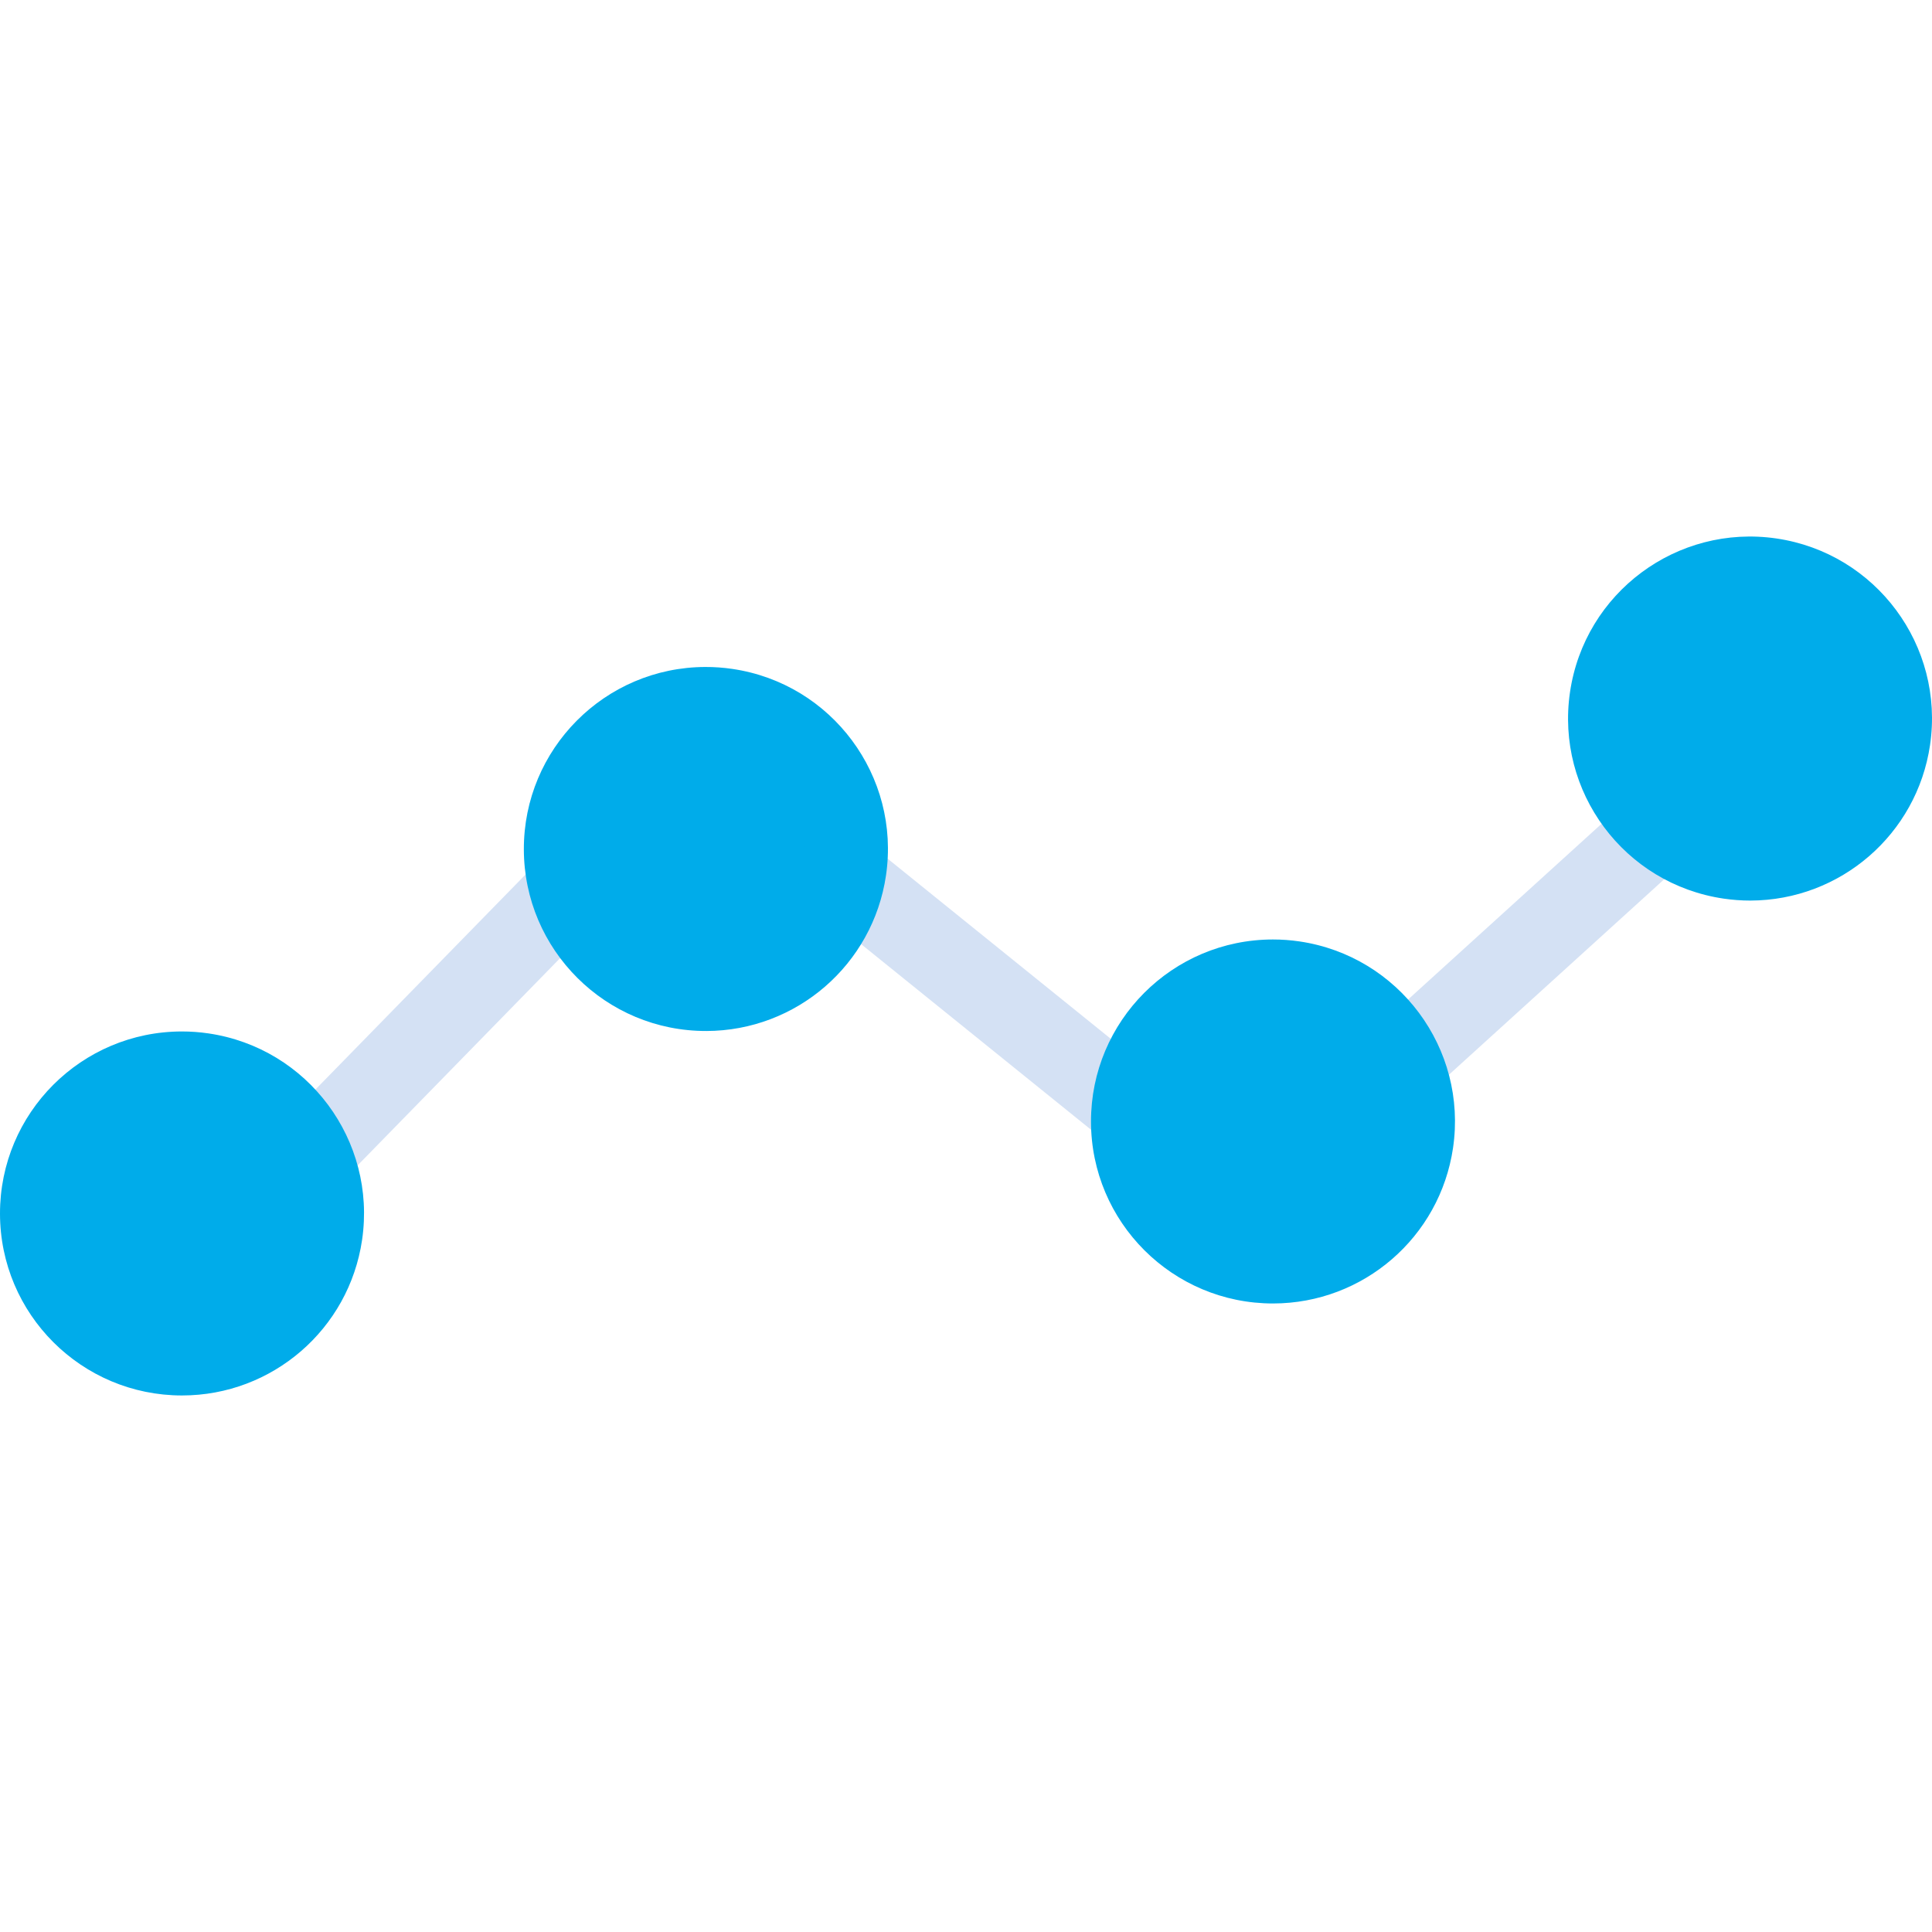 <?xml version="1.0" encoding="iso-8859-1"?>
<!-- Generator: Adobe Illustrator 19.0.0, SVG Export Plug-In . SVG Version: 6.00 Build 0)  -->
<svg version="1.1" id="Capa_1" xmlns="http://www.w3.org/2000/svg" xmlns:xlink="http://www.w3.org/1999/xlink" x="0px" y="0px"
	 viewBox="0 0 464.595 464.595" style="enable-background:new 0 0 464.595 464.595;" xml:space="preserve">
<g>
	<path style="fill:#00ACEA;" d="M425.756,139.389c18.449,2.715,31.203,19.871,28.489,38.32s-19.871,31.203-38.32,28.489
		c-18.448-2.715-31.203-19.87-28.489-38.319c2.713-18.448,19.867-31.204,38.315-28.491
		C425.752,139.389,425.754,139.389,425.756,139.389z"/>
	<path style="fill:#00ACEA;" d="M311.036,236.28c18.449,2.714,31.204,19.87,28.49,38.319c-2.714,18.449-19.87,31.204-38.319,28.49
		c-18.445-2.713-31.2-19.863-28.492-38.309C275.429,246.329,292.584,233.57,311.036,236.28z"/>
	<path style="fill:#00ACEA;" d="M174.676,170.749c18.449,2.71,31.208,19.862,28.498,38.311s-19.862,31.208-38.311,28.498
		s-31.208-19.862-28.498-38.311c0-0.003,0.001-0.005,0.001-0.008C139.079,180.794,156.23,168.04,174.676,170.749z"/>
	<path style="fill:#00ACEA;" d="M74.456,277.74c7.764,16.95,0.317,36.984-16.633,44.748s-36.984,0.317-44.748-16.633
		s-0.317-36.984,16.633-44.749c5.929-2.716,12.517-3.656,18.968-2.707C60.014,260.007,69.741,267.304,74.456,277.74z"/>
</g>
<g>
	<path style="fill:#D4E1F4;" d="M196.908,218.834l12.56-15.56l69.102,55.779l-12.56,15.56L196.908,218.834z"/>
	<path style="fill:#D4E1F4;" d="M81.484,284.859l-14.478-13.8l0.21-0.22c0.028-0.03,0.057-0.06,0.086-0.089l62.84-64.3l14.3,13.978
		L81.484,284.859z"/>
	<path style="fill:#D4E1F4;" d="M330.057,248.115l62.158-56.443l13.445,14.806l-62.158,56.443L330.057,248.115z"/>
</g>
<g>
	<path style="fill:#00ACEA;" d="M306.152,313.452c-24.171,0.017-43.78-19.563-43.797-43.734
		c-0.017-24.171,19.563-43.78,43.734-43.797c2.142-0.002,4.282,0.154,6.401,0.466c23.913,3.522,40.444,25.762,36.923,49.675
		c-3.161,21.463-21.567,37.371-43.262,37.39L306.152,313.452z M306.113,245.919c-13.127,0.002-23.766,10.645-23.764,23.772
		c0.002,13.127,10.645,23.766,23.772,23.764c13.127-0.002,23.766-10.645,23.764-23.772c-0.002-11.787-8.642-21.792-20.303-23.51
		C308.433,246.005,307.274,245.92,306.113,245.919z"/>
	<path style="fill:#00ACEA;" d="M169.864,247.926c-24.172,0.068-43.823-19.472-43.892-43.644s19.472-43.823,43.644-43.892
		c2.18-0.006,4.357,0.15,6.513,0.469c23.915,3.521,40.448,25.763,36.926,49.678c-3.156,21.437-21.523,37.338-43.191,37.393V247.926z
		 M169.753,180.389c-13.141,0.001-23.793,10.656-23.791,23.797c0.001,13.141,10.656,23.793,23.797,23.791
		c13.141-0.001,23.793-10.656,23.791-23.797c-0.001-11.801-8.652-21.818-20.327-23.537
		C172.074,180.474,170.914,180.389,169.753,180.389z"/>
	<path style="fill:#00ACEA;" d="M43.793,335.573C19.621,335.587,0.015,316.004,0,291.833c-0.015-24.171,19.568-43.778,43.739-43.793
		c2.138-0.001,4.274,0.154,6.389,0.465c23.914,3.51,40.455,25.742,36.945,49.657c-3.153,21.479-21.575,37.401-43.284,37.409
		L43.793,335.573z M43.755,268.04c-13.125,0.009-23.758,10.656-23.749,23.781c0.009,13.125,10.656,23.758,23.781,23.749
		c11.782-0.008,21.779-8.648,23.495-20.304c1.896-12.986-7.082-25.055-20.065-26.973C46.071,268.125,44.914,268.04,43.755,268.04
		L43.755,268.04z"/>
	<path style="fill:#00ACEA;" d="M420.935,216.566c-2.159-0.001-4.316-0.159-6.452-0.473c-23.914-3.514-40.451-25.749-36.937-49.663
		s25.749-40.451,49.663-36.937l0,0c23.915,3.529,40.441,25.776,36.912,49.69c-3.162,21.43-21.525,37.324-43.187,37.381
		L420.935,216.566z M420.835,149.029c-13.127,0.003-23.766,10.647-23.762,23.774c0.003,13.127,10.647,23.766,23.774,23.762
		s23.766-10.647,23.762-23.774c-0.003-11.786-8.642-21.79-20.303-23.508c-1.151-0.169-2.312-0.253-3.475-0.254H420.835z"/>
</g>
<g>
</g>
<g>
</g>
<g>
</g>
<g>
</g>
<g>
</g>
<g>
</g>
<g>
</g>
<g>
</g>
<g>
</g>
<g>
</g>
<g>
</g>
<g>
</g>
<g>
</g>
<g>
</g>
<g>
</g>
</svg>
